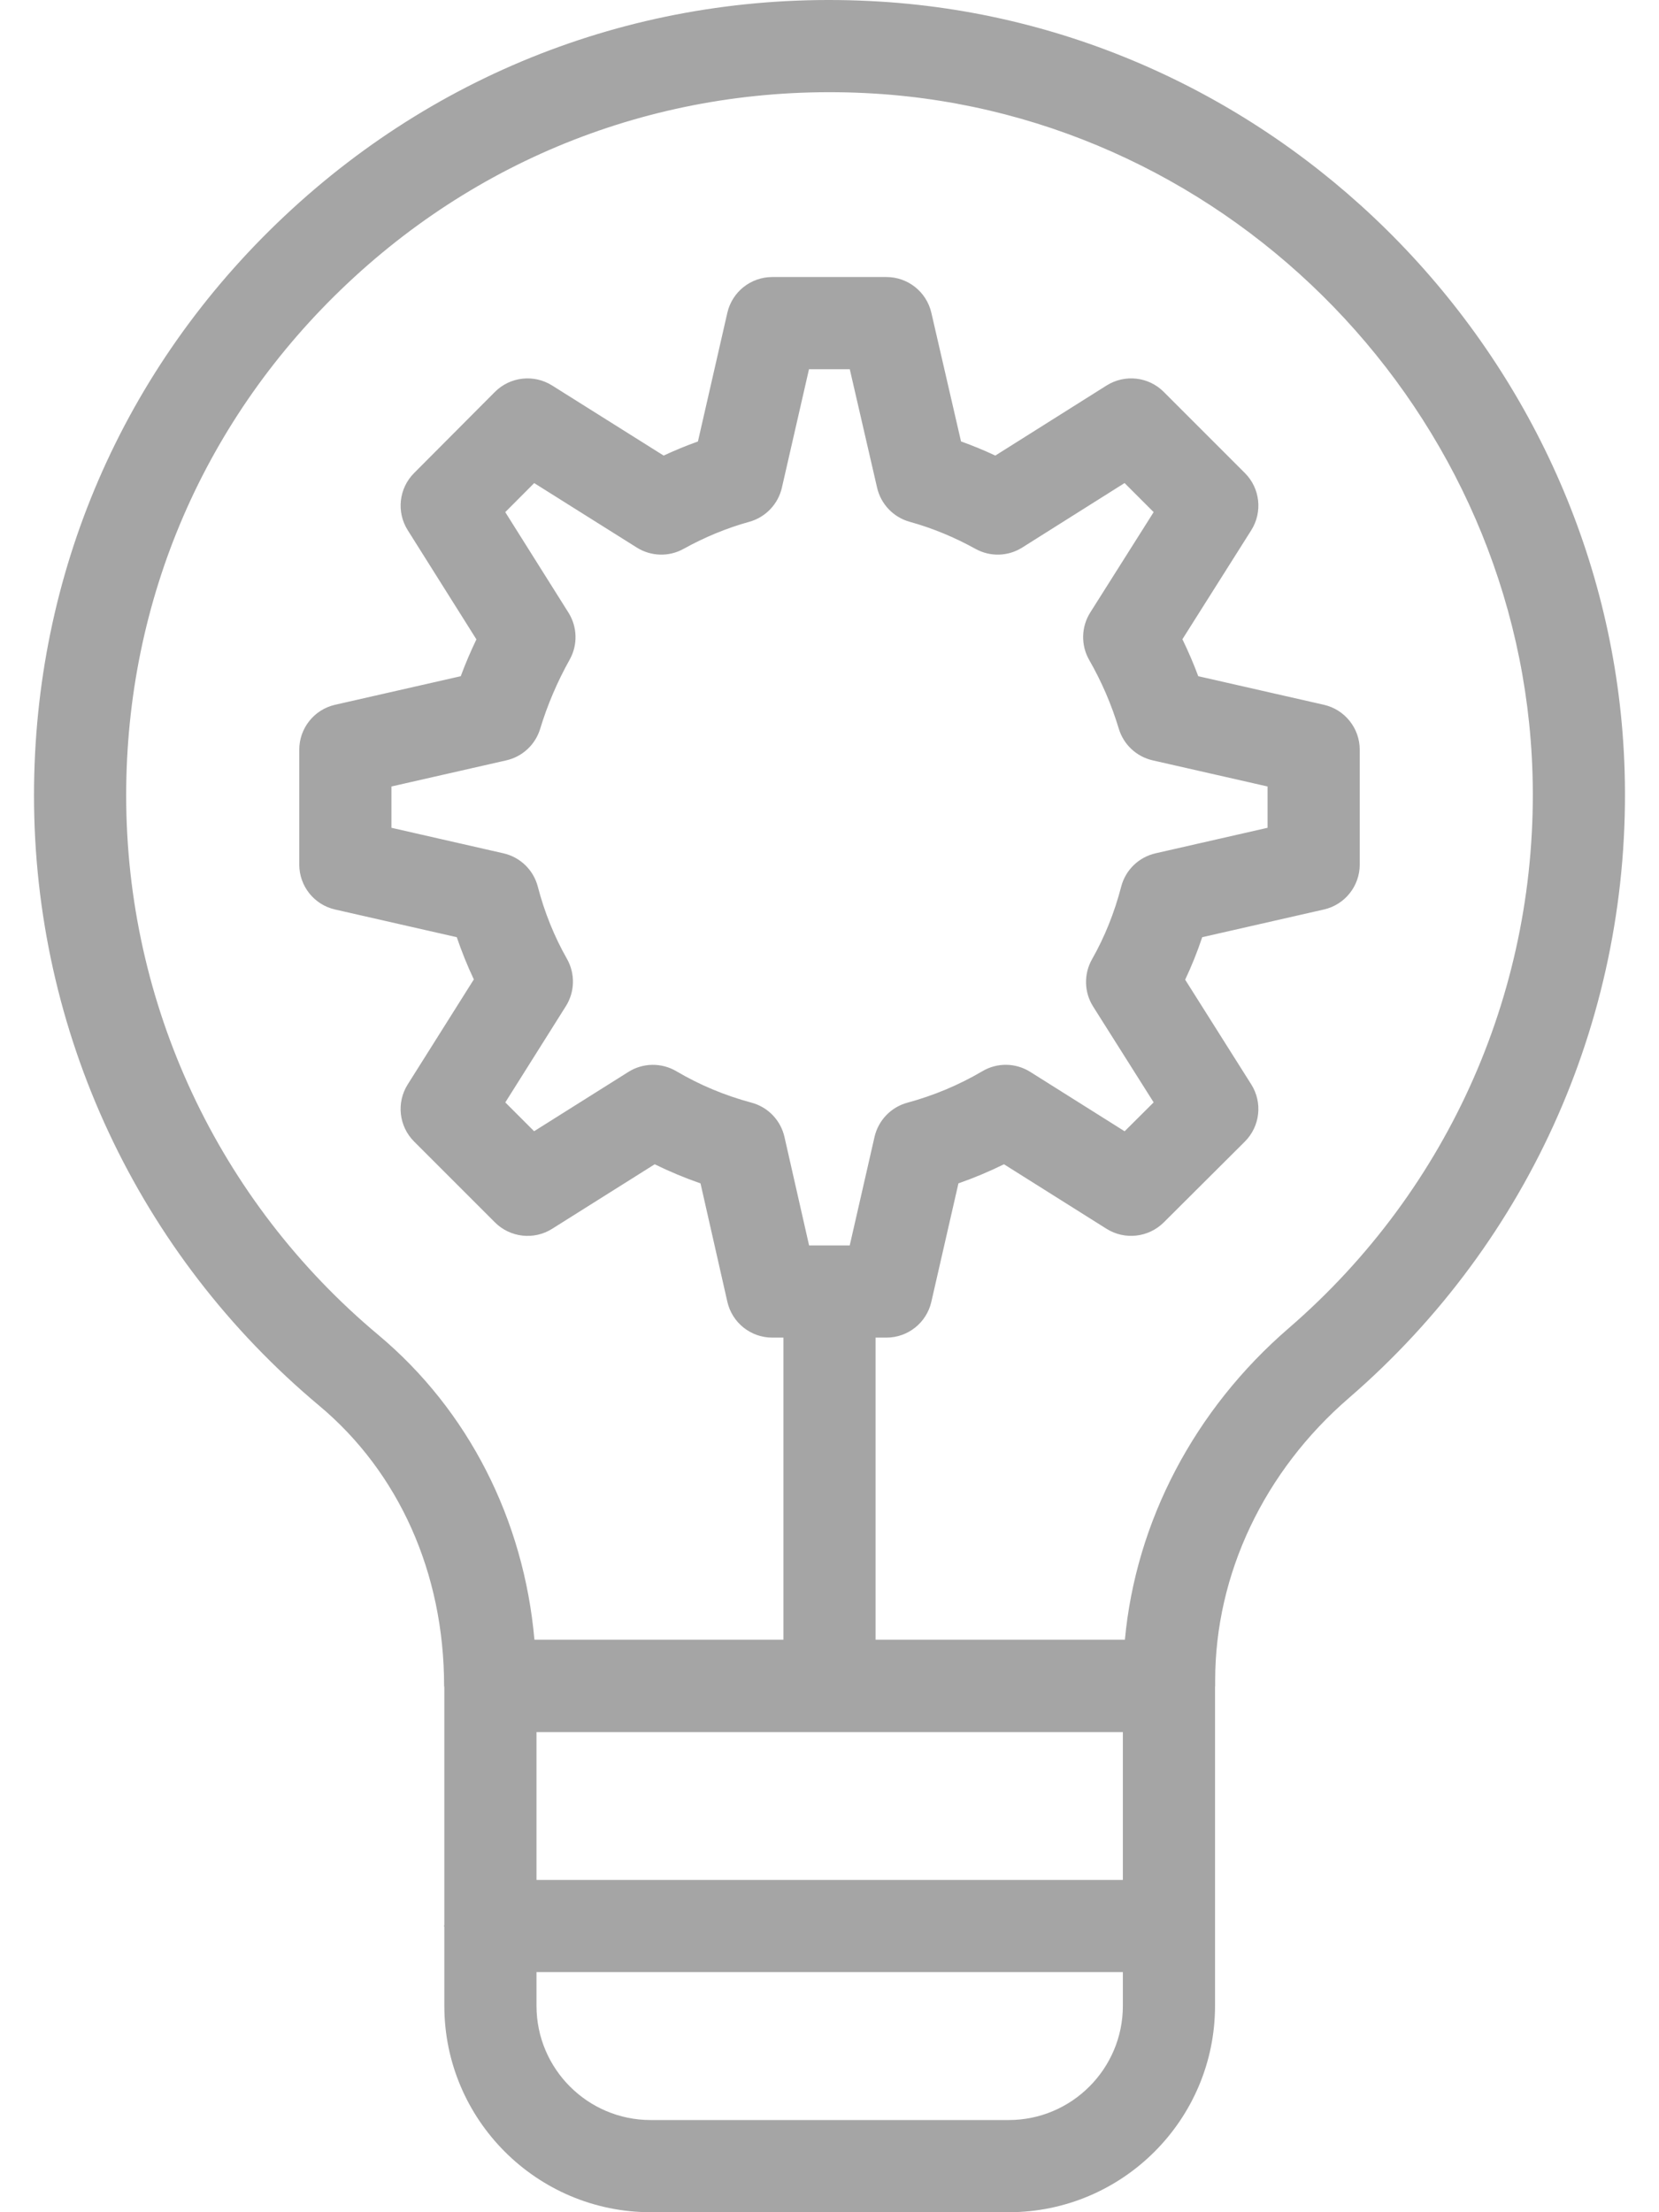 <svg width="36" height="48" viewBox="0 0 36 48" fill="none" xmlns="http://www.w3.org/2000/svg">
<path d="M14.12 48H21.888C24.357 48 26.366 45.992 26.366 43.522V36.596C26.366 36.591 26.369 36.587 26.369 36.582V36.461C26.369 34.157 27.429 31.921 29.277 30.328L29.278 30.327C33.231 26.908 35.409 21.951 35.254 16.728C34.992 7.904 27.892 0.571 19.09 0.034C14.265 -0.263 9.676 1.393 6.171 4.691C2.667 7.987 0.738 12.45 0.738 17.258C0.738 22.384 2.995 27.211 6.929 30.502C8.65 31.942 9.637 34.126 9.637 36.582C9.637 36.59 9.641 36.597 9.642 36.606V41.763C9.641 41.773 9.636 41.78 9.636 41.79C9.636 41.799 9.641 41.807 9.642 41.816V43.522C9.642 45.992 11.65 48 14.12 48ZM24.366 37.582V40.79H11.642V37.582H24.366ZM21.888 46H14.12C12.753 46 11.642 44.889 11.642 43.522V42.79H24.366V43.522C24.366 44.889 23.254 46 21.888 46ZM8.213 28.968C4.734 26.058 2.738 21.79 2.738 17.258C2.738 13.008 4.444 9.062 7.542 6.148C10.641 3.231 14.698 1.77 18.968 2.03C26.748 2.505 33.023 8.987 33.255 16.788C33.392 21.407 31.466 25.79 27.97 28.814C25.916 30.585 24.648 33.013 24.41 35.578H19V29.023H19.235C19.702 29.023 20.106 28.701 20.21 28.246L20.798 25.676C21.137 25.558 21.467 25.419 21.786 25.262L24.013 26.663C24.408 26.91 24.921 26.852 25.252 26.525L27.012 24.771C27.344 24.44 27.402 23.924 27.152 23.529L25.718 21.257C25.858 20.96 25.982 20.652 26.088 20.335L28.728 19.734C29.183 19.631 29.506 19.226 29.506 18.759V16.267C29.506 15.801 29.183 15.396 28.728 15.292L26.002 14.672C25.9 14.399 25.785 14.131 25.658 13.87L27.152 11.505C27.402 11.109 27.344 10.594 27.014 10.264L25.253 8.503C24.924 8.173 24.409 8.115 24.013 8.364L21.598 9.885C21.354 9.77 21.105 9.668 20.854 9.578L20.21 6.786C20.105 6.332 19.701 6.011 19.235 6.011H16.758C16.291 6.011 15.887 6.333 15.783 6.787L15.145 9.579C14.894 9.669 14.646 9.771 14.401 9.885L11.979 8.363C11.582 8.115 11.069 8.174 10.739 8.504L8.985 10.265C8.656 10.595 8.599 11.109 8.847 11.503L10.338 13.873C10.212 14.135 10.098 14.402 9.998 14.672L7.271 15.292C6.816 15.396 6.494 15.801 6.494 16.267V18.759C6.494 19.226 6.816 19.631 7.271 19.734L9.912 20.335C10.019 20.649 10.142 20.955 10.282 21.251L8.847 23.53C8.598 23.925 8.656 24.439 8.986 24.769L10.74 26.523C11.07 26.852 11.584 26.912 11.98 26.663L14.207 25.262C14.528 25.42 14.86 25.558 15.201 25.677L15.783 28.244C15.886 28.7 16.291 29.023 16.758 29.023H17V35.578H11.597C11.367 32.973 10.163 30.601 8.213 28.968ZM12.303 20.805C12.028 20.322 11.815 19.794 11.67 19.237C11.576 18.876 11.289 18.598 10.925 18.515L8.494 17.961V17.065L10.987 16.498C11.337 16.418 11.618 16.157 11.722 15.812C11.878 15.298 12.093 14.793 12.362 14.312C12.54 13.993 12.53 13.602 12.335 13.292L10.964 11.112L11.592 10.482L13.817 11.88C14.127 12.075 14.517 12.086 14.835 11.908C15.292 11.655 15.771 11.457 16.259 11.322C16.613 11.224 16.885 10.939 16.967 10.581L17.555 8.011H18.44L19.033 10.583C19.116 10.94 19.387 11.224 19.741 11.322C20.229 11.457 20.708 11.655 21.166 11.908C21.484 12.086 21.875 12.075 22.183 11.88L24.403 10.481L25.034 11.112L23.658 13.29C23.461 13.603 23.452 14 23.636 14.321C23.908 14.796 24.118 15.284 24.278 15.812C24.382 16.157 24.663 16.418 25.013 16.498L27.506 17.065V17.961L25.075 18.515C24.711 18.598 24.424 18.876 24.33 19.237C24.183 19.803 23.97 20.333 23.697 20.813C23.515 21.134 23.524 21.529 23.721 21.84L25.034 23.919L24.404 24.546L22.357 23.258C22.04 23.058 21.639 23.052 21.317 23.243C20.812 23.54 20.265 23.77 19.69 23.926C19.334 24.022 19.06 24.308 18.977 24.668L18.439 27.023H17.557L17.023 24.67C16.941 24.308 16.666 24.021 16.307 23.925C15.729 23.77 15.181 23.541 14.677 23.243C14.355 23.054 13.953 23.058 13.636 23.258L11.59 24.545L10.965 23.92L12.279 21.832C12.476 21.52 12.484 21.126 12.303 20.805Z" fill="#A5A5A5"/>
</svg>
